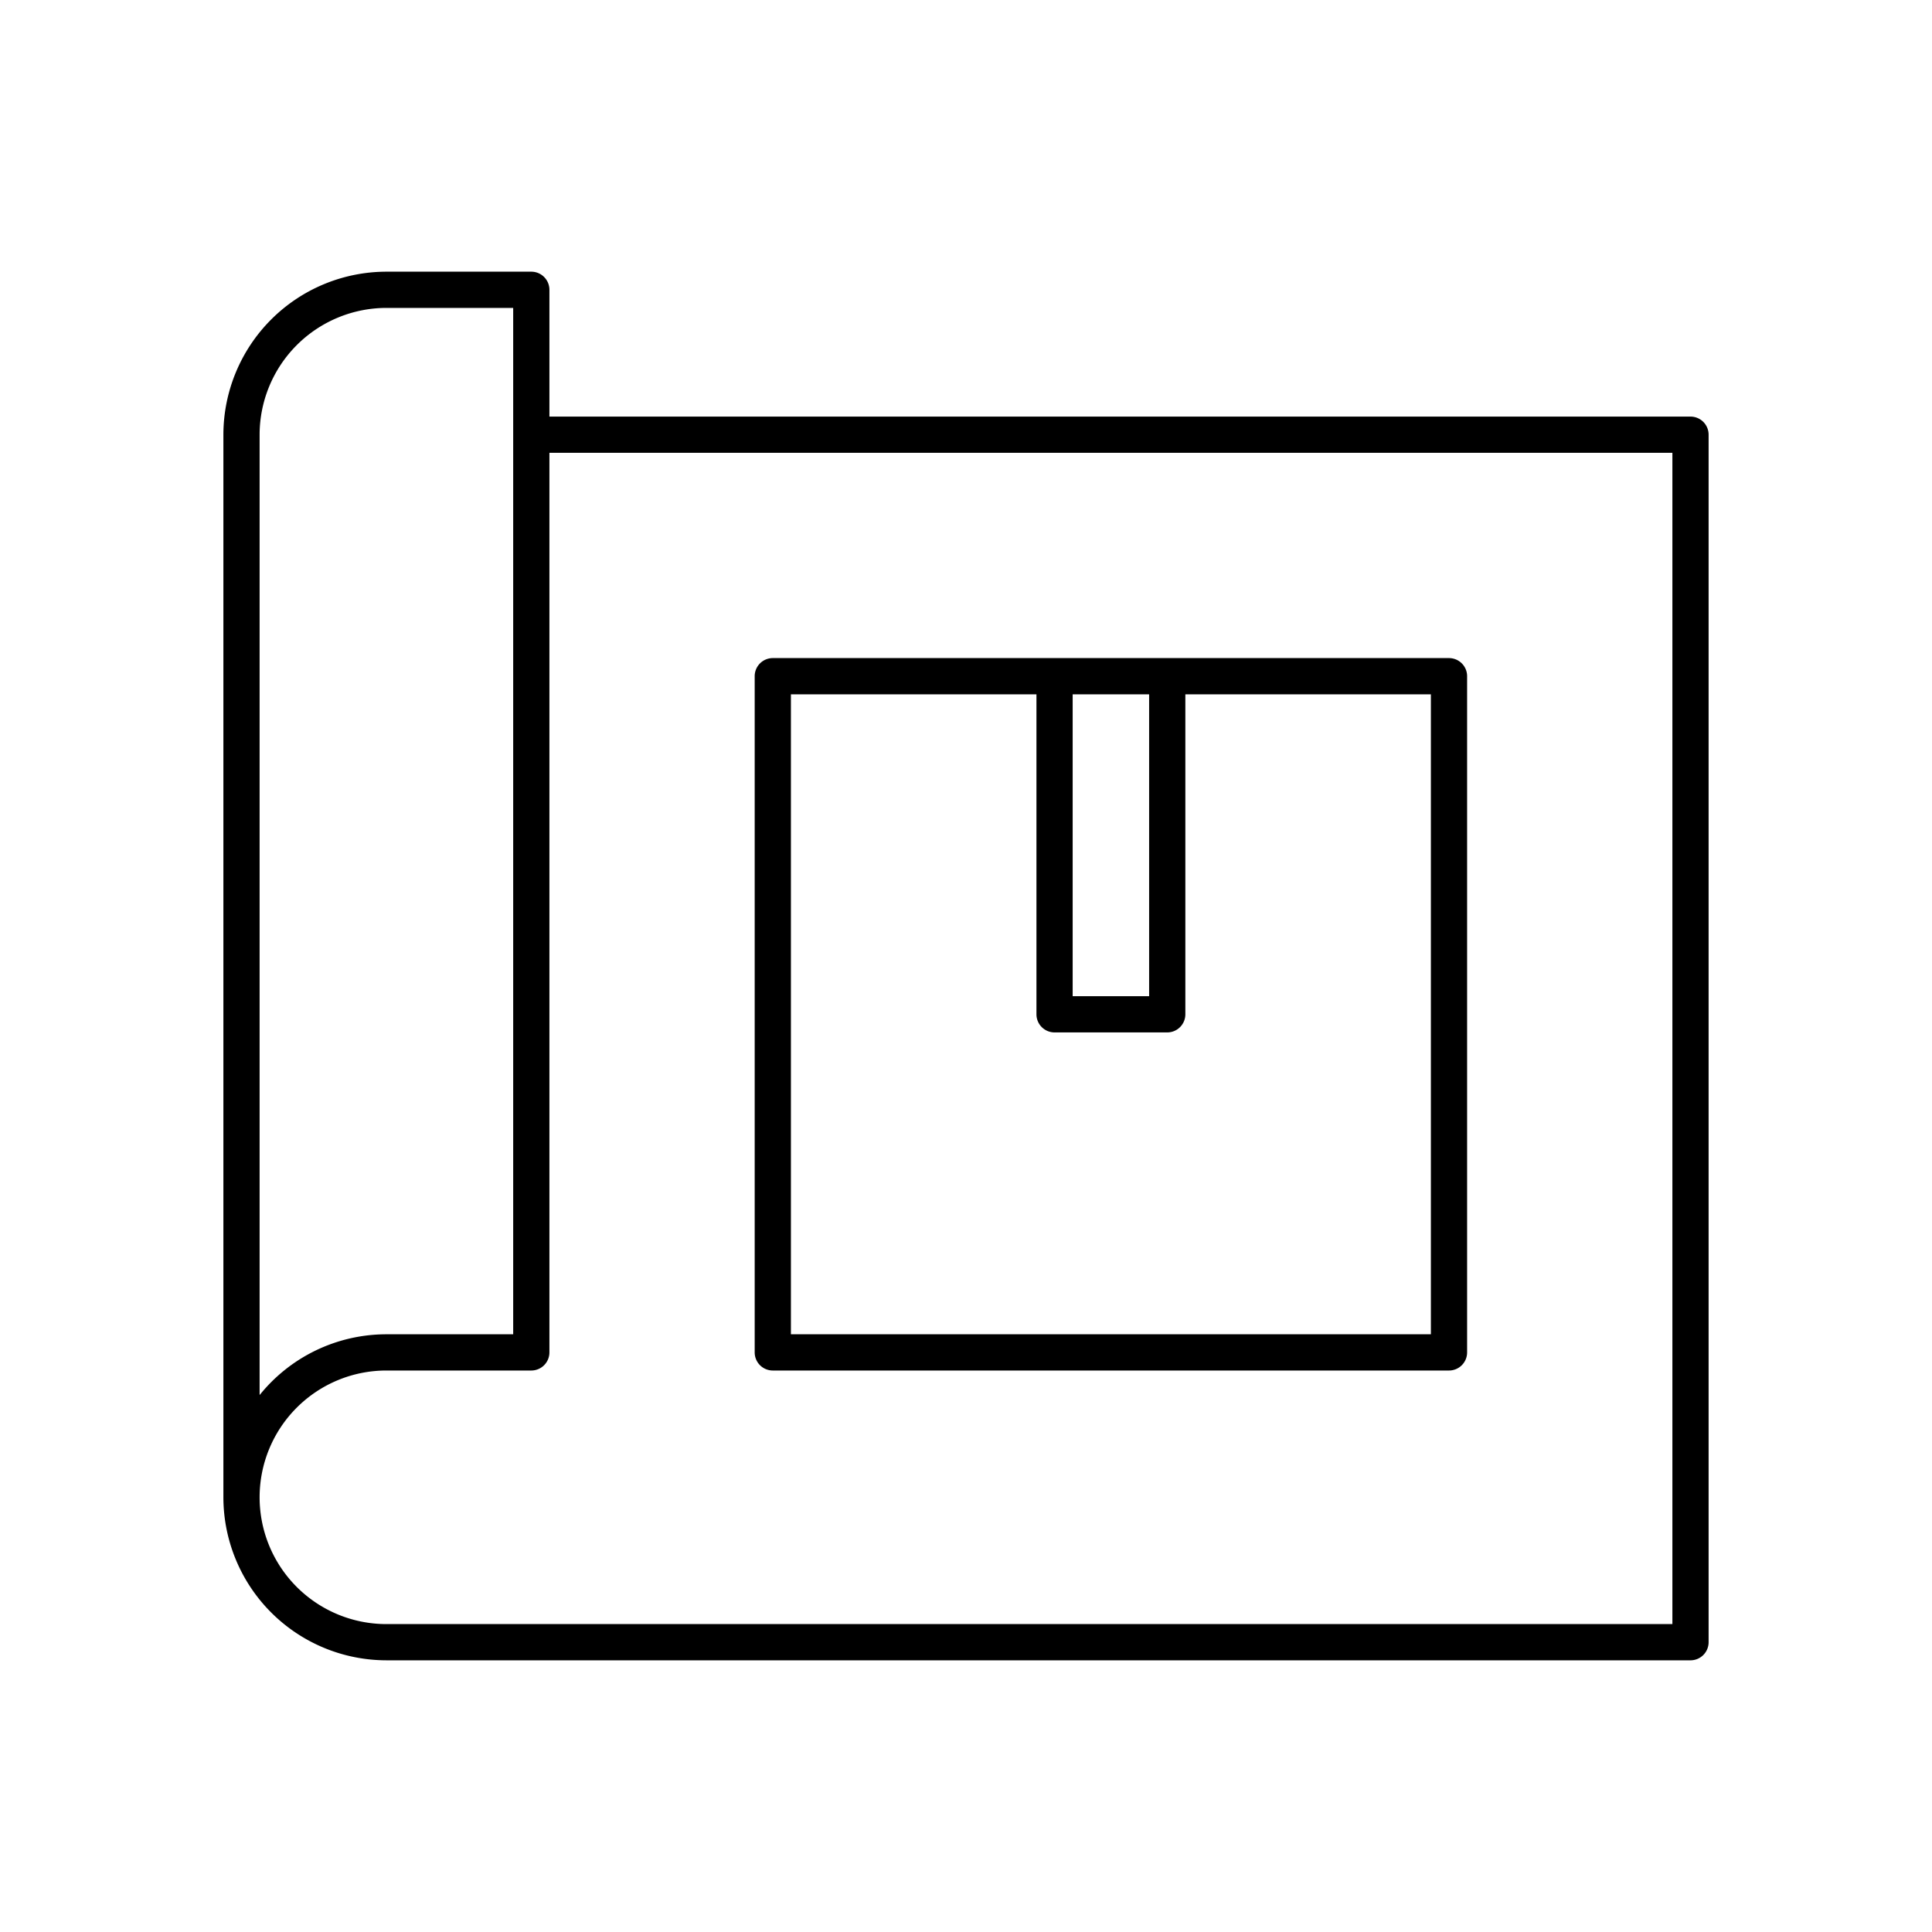 <svg xmlns="http://www.w3.org/2000/svg" viewBox="0 0 80 80"><path d="M70,17.25H22.75V12a.75.75,0,0,0-.75-.75H16A6.758,6.758,0,0,0,9.25,18V62A6.758,6.758,0,0,0,16,68.75H70a.75.75,0,0,0,.75-.75V18A.75.75,0,0,0,70,17.25ZM10.75,18A5.256,5.256,0,0,1,16,12.75h5.25v42.5H16a6.738,6.738,0,0,0-5.25,2.517Zm58.5,49.25H16a5.25,5.25,0,0,1,0-10.5h6a.75.75,0,0,0,.75-.75V18.75h46.5Z"/><path d="M32,56.75H60a.75.75,0,0,0,.75-.75V28a.75.75,0,0,0-.75-.75H32a.75.75,0,0,0-.75.75V56A.75.75,0,0,0,32,56.75Zm12.417-28h3.166v12.5H44.417Zm-11.667,0H42.917V42a.75.75,0,0,0,.75.75h4.666a.75.75,0,0,0,.75-.75V28.75H59.25v26.5H32.75Z"/></svg>